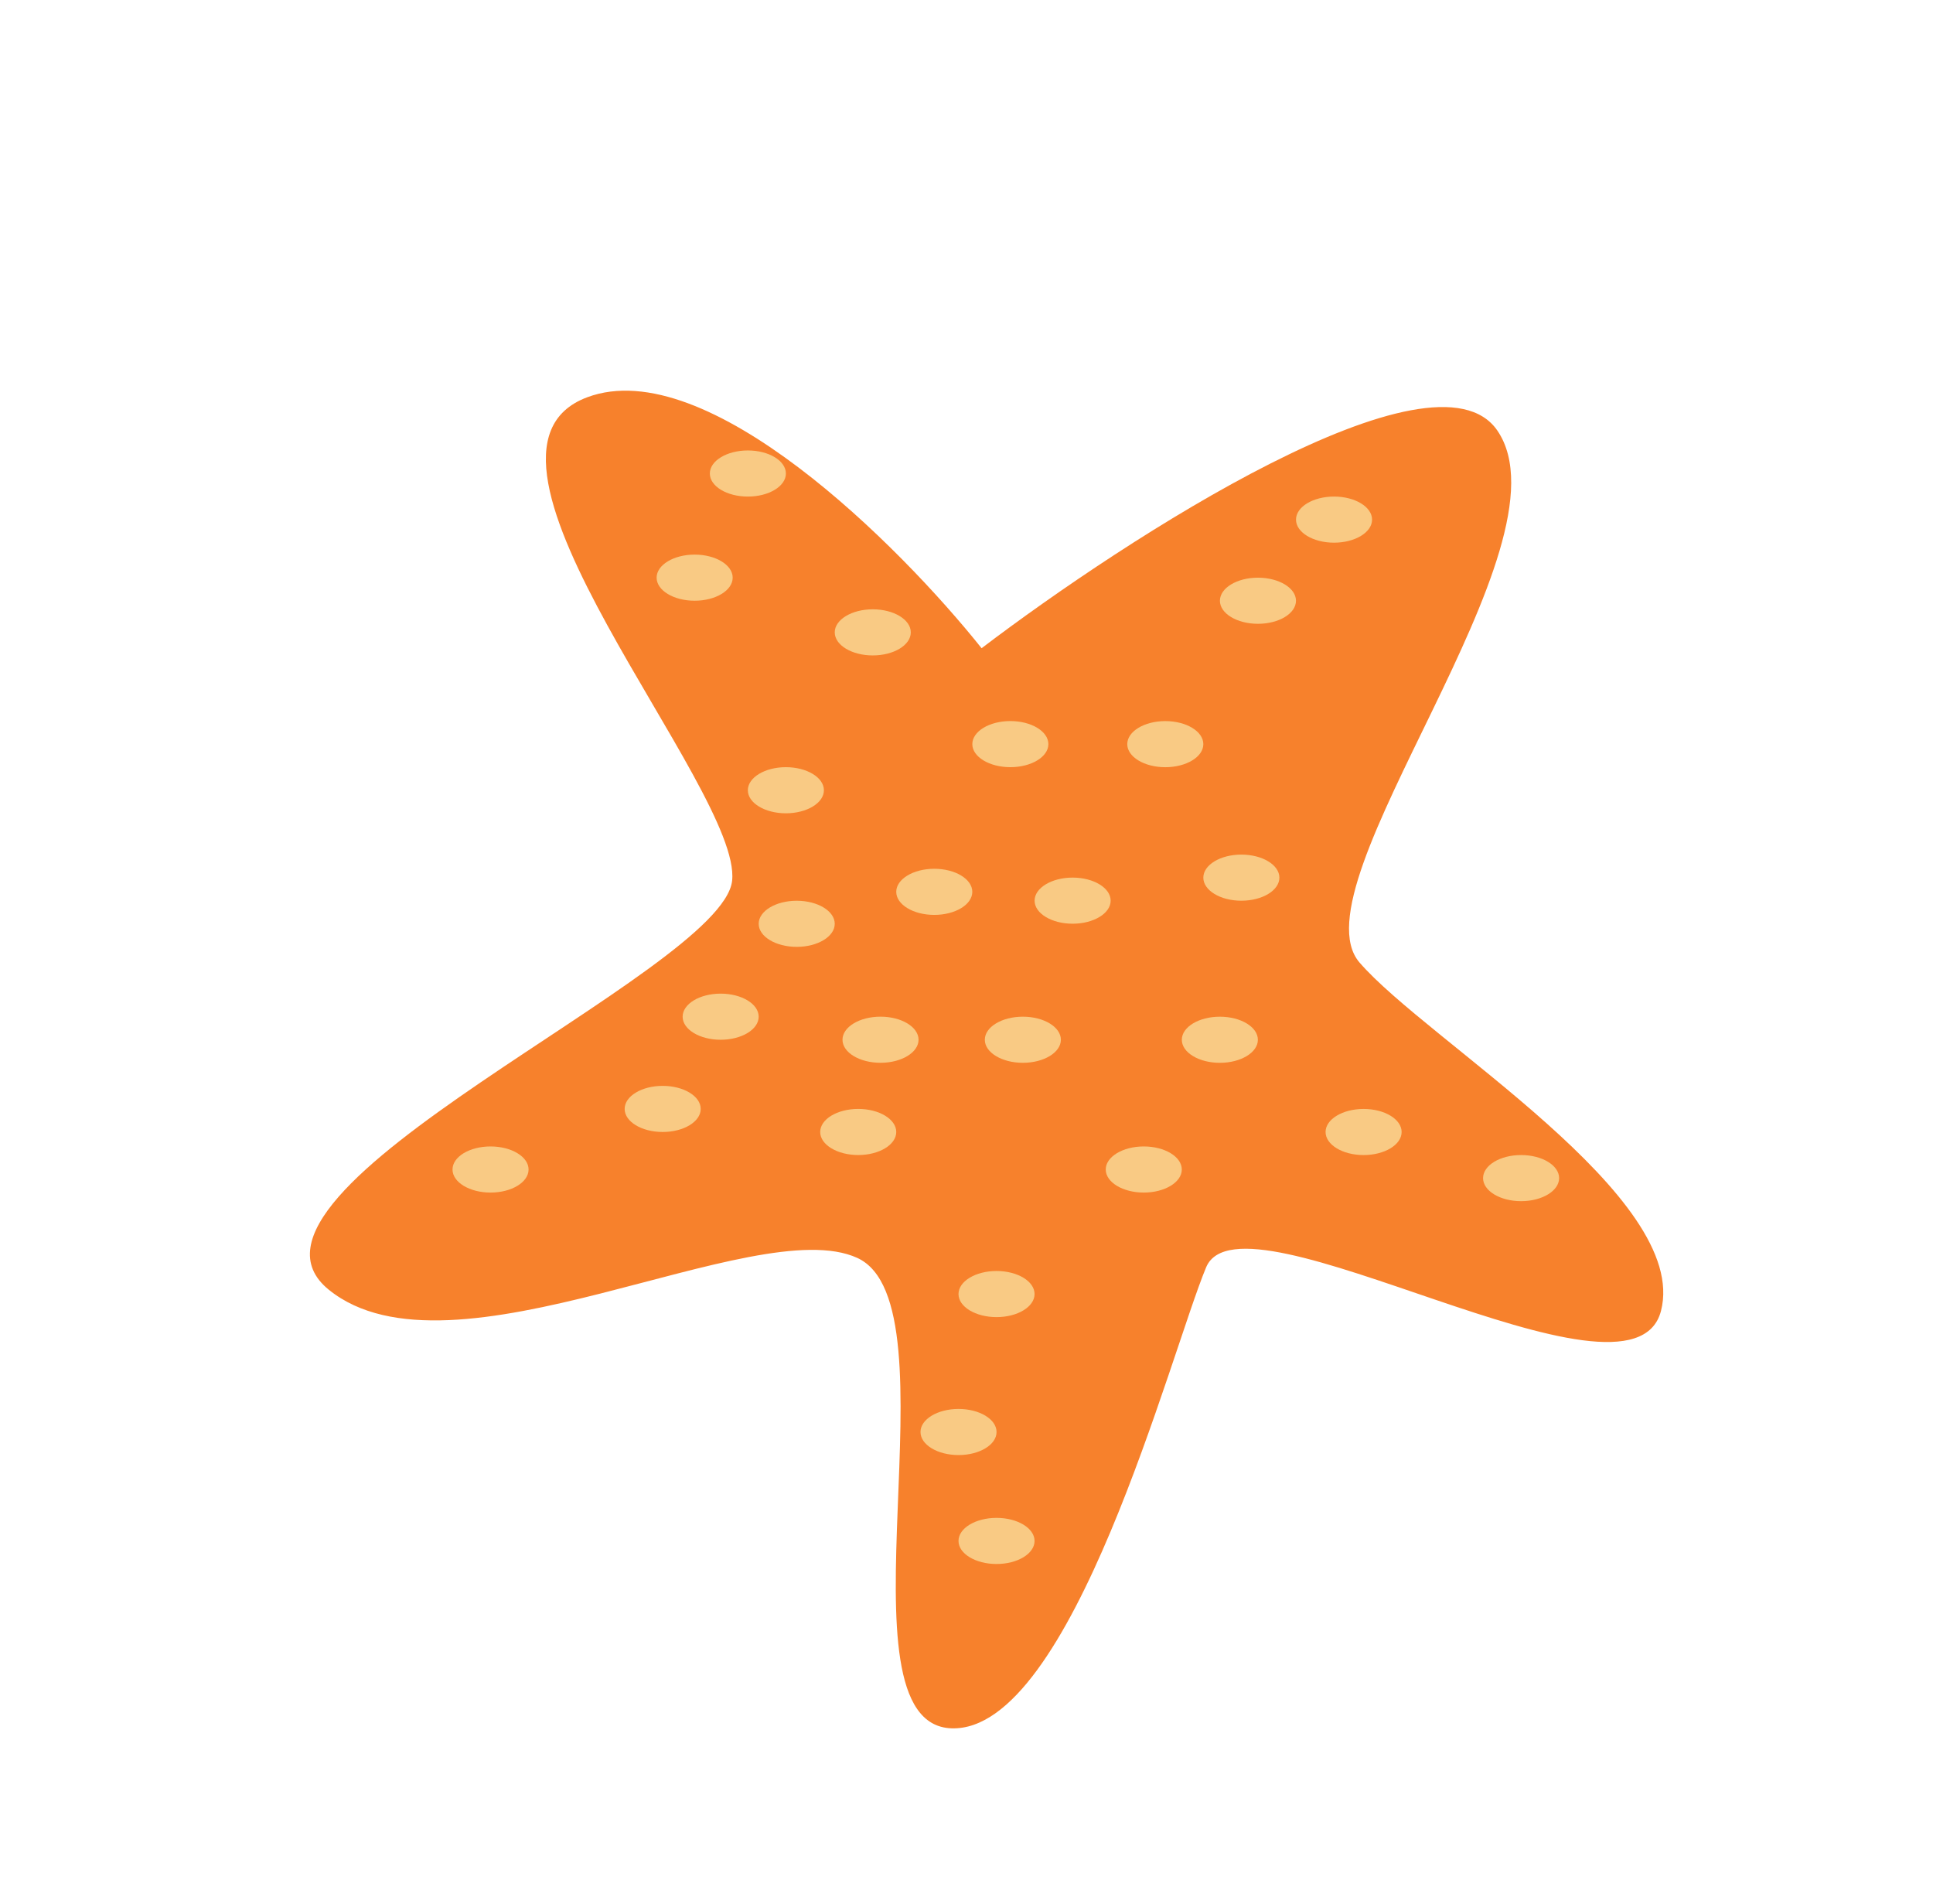 <svg width="261" height="257" viewBox="0 0 261 257" fill="none" xmlns="http://www.w3.org/2000/svg">
<path d="M202.186 58.136C193.729 45.726 152.23 72.545 132.538 87.506C121.523 73.703 95.453 47.602 79.295 53.627C59.097 61.16 100.246 106.497 98.852 118.906C97.457 131.315 27.809 160.685 44.396 174.109C60.983 187.534 101.886 163.479 115.751 169.812C129.616 176.145 112.198 232.745 128.47 233.317C144.741 233.888 158.043 182.606 162.856 171.083C167.669 159.561 220.279 192.363 224.269 176.978C228.26 161.593 192.68 140.506 183.564 129.932C174.448 119.357 212.757 73.649 202.186 58.136Z" fill="#F7812C"/>
<ellipse cx="180.126" cy="70.147" rx="5.135" ry="3.113" fill="#F9CA84"/>
<ellipse cx="169.852" cy="81.098" rx="5.135" ry="3.113" fill="#F9CA84"/>
<ellipse cx="157.342" cy="100.457" rx="5.135" ry="3.113" fill="#F9CA84"/>
<ellipse cx="144.829" cy="121.585" rx="5.135" ry="3.113" fill="#F9CA84"/>
<ellipse cx="167.612" cy="118.48" rx="5.135" ry="3.113" fill="#F9CA84"/>
<ellipse cx="126.149" cy="120.395" rx="5.135" ry="3.113" fill="#F9CA84"/>
<ellipse cx="136.421" cy="100.453" rx="5.135" ry="3.113" fill="#F9CA84"/>
<ellipse cx="106.112" cy="106.679" rx="5.135" ry="3.113" fill="#F9CA84"/>
<ellipse cx="107.575" cy="124.71" rx="5.135" ry="3.113" fill="#F9CA84"/>
<ellipse cx="97.305" cy="137.25" rx="5.135" ry="3.113" fill="#F9CA84"/>
<ellipse cx="118.891" cy="140.36" rx="5.135" ry="3.113" fill="#F9CA84"/>
<ellipse cx="115.88" cy="152.813" rx="5.135" ry="3.113" fill="#F9CA84"/>
<ellipse cx="138.108" cy="140.362" rx="5.135" ry="3.113" fill="#F9CA84"/>
<ellipse cx="164.708" cy="140.364" rx="5.135" ry="3.113" fill="#F9CA84"/>
<ellipse cx="184.118" cy="152.816" rx="5.135" ry="3.113" fill="#F9CA84"/>
<ellipse cx="205.383" cy="159.04" rx="5.135" ry="3.113" fill="#F9CA84"/>
<ellipse cx="154.436" cy="157.879" rx="5.135" ry="3.113" fill="#F9CA84"/>
<ellipse cx="134.555" cy="174.692" rx="5.135" ry="3.113" fill="#F9CA84"/>
<ellipse cx="129.423" cy="193.315" rx="5.135" ry="3.113" fill="#F9CA84"/>
<ellipse cx="89.477" cy="149.701" rx="5.135" ry="3.113" fill="#F9CA84"/>
<ellipse cx="66.235" cy="157.879" rx="5.135" ry="3.113" fill="#F9CA84"/>
<ellipse cx="117.844" cy="85.367" rx="5.135" ry="3.113" fill="#F9CA84"/>
<ellipse cx="93.794" cy="77.983" rx="5.135" ry="3.113" fill="#F9CA84"/>
<ellipse cx="100.979" cy="63.923" rx="5.135" ry="3.113" fill="#F9CA84"/>
<ellipse cx="134.555" cy="208.021" rx="5.135" ry="3.113" fill="#F9CA84"/>
</svg>
